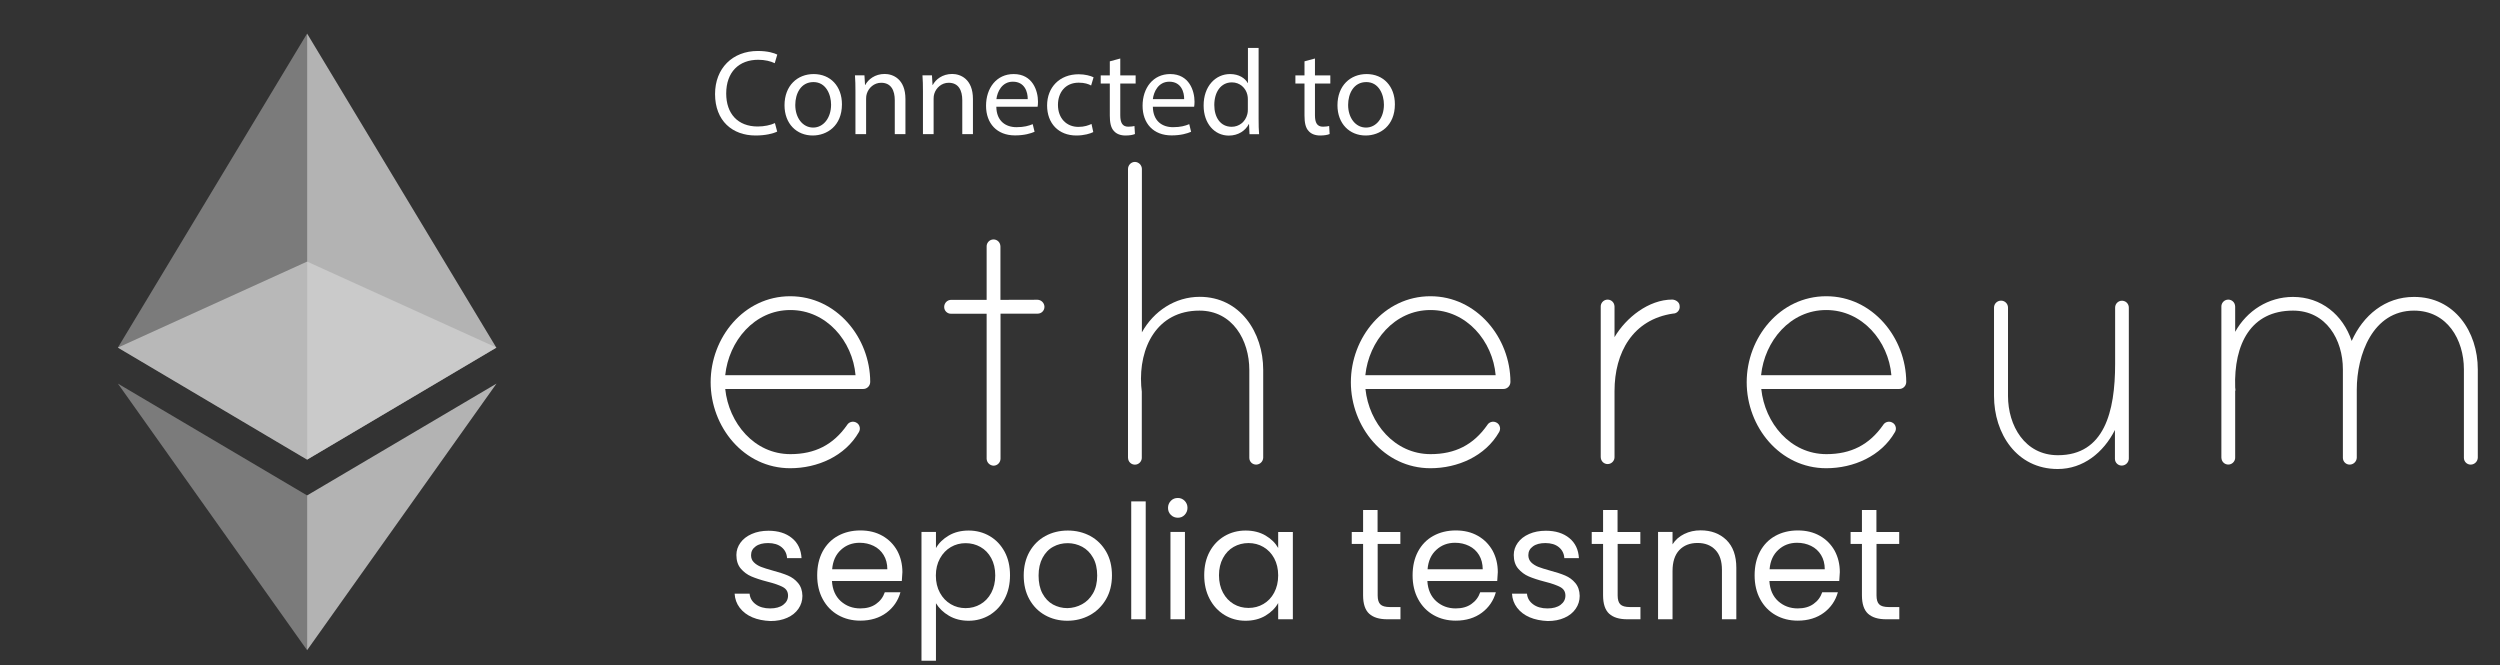 <?xml version="1.0" encoding="utf-8"?>
<!-- Generator: Adobe Illustrator 26.2.1, SVG Export Plug-In . SVG Version: 6.00 Build 0)  -->
<svg version="1.1" id="Layer_8" xmlns="http://www.w3.org/2000/svg" xmlns:xlink="http://www.w3.org/1999/xlink" x="0px" y="0px"
	 viewBox="0 0 2555.4 680.1" style="enable-background:new 0 0 2555.4 680.1;" xml:space="preserve">
<rect x="0" y="0" width="2555.4" height="680.1" fill="#333333" stroke="none"/>
<style type="text/css">
	.st0{fill:#FFFFFF;}
	.st1{opacity:0.6;fill:#EFEFEF;enable-background:new    ;}
	.st2{opacity:0.45;fill:#D3D3D3;enable-background:new    ;}
	.st3{opacity:0.8;fill:#D3D3D3;enable-background:new    ;}
</style>
<g>
	<path class="st0" d="M769,631c-5.4-2.3-9.7-5.6-12.9-9.8c-3.2-4.2-4.9-9-5.2-14.4h15.3c0.4,4.5,2.5,8.1,6.3,10.9
		c3.7,2.8,8.7,4.2,14.7,4.2c5.6,0,10.1-1.2,13.4-3.7c3.3-2.5,4.9-5.6,4.9-9.4c0-3.9-1.7-6.8-5.2-8.7c-3.5-1.9-8.9-3.8-16.1-5.6
		c-6.6-1.7-12-3.5-16.2-5.3c-4.2-1.8-7.8-4.5-10.8-8c-3-3.5-4.5-8.2-4.5-13.9c0-4.6,1.4-8.7,4.1-12.5c2.7-3.8,6.6-6.8,11.6-9
		c5-2.2,10.7-3.3,17.1-3.3c9.9,0,17.9,2.5,24,7.5c6.1,5,9.3,11.8,9.8,20.5h-14.8c-0.3-4.7-2.2-8.4-5.6-11.2c-3.4-2.8-8-4.2-13.8-4.2
		c-5.3,0-9.6,1.1-12.7,3.4c-3.2,2.3-4.7,5.3-4.7,9c0,2.9,0.9,5.4,2.9,7.3c1.9,1.9,4.3,3.4,7.2,4.6c2.9,1.1,6.9,2.4,12,3.8
		c6.4,1.7,11.6,3.4,15.6,5.1c4,1.7,7.5,4.2,10.3,7.6c2.9,3.4,4.4,7.8,4.5,13.2c0,4.9-1.4,9.3-4.1,13.2c-2.7,3.9-6.5,7-11.5,9.2
		c-4.9,2.2-10.6,3.3-17,3.3C780.6,634.5,774.4,633.3,769,631z"/>
	<path class="st0" d="M921.8,593.9h-71.4c0.5,8.8,3.6,15.7,9,20.6c5.5,4.9,12.1,7.4,20,7.4c6.4,0,11.8-1.5,16-4.5c4.3-3,7.3-7,9-12
		h16c-2.4,8.6-7.2,15.6-14.3,20.9s-16.1,8.1-26.7,8.1c-8.5,0-16-1.9-22.7-5.7c-6.7-3.8-11.9-9.2-15.7-16.2c-3.8-7-5.7-15.1-5.7-24.4
		c0-9.2,1.8-17.3,5.5-24.3c3.7-6.9,8.9-12.3,15.6-16c6.7-3.7,14.4-5.6,23.1-5.6c8.5,0,16,1.8,22.5,5.5c6.5,3.7,11.5,8.8,15.1,15.2
		c3.5,6.5,5.3,13.8,5.3,21.9C922.3,587.8,922.1,590.8,921.8,593.9z M903.2,567.3c-2.5-4.1-5.9-7.2-10.2-9.3c-4.3-2.1-9-3.2-14.3-3.2
		c-7.5,0-13.9,2.4-19.1,7.2c-5.3,4.8-8.3,11.4-9,19.9H907C907,576.2,905.7,571.4,903.2,567.3z"/>
	<path class="st0" d="M969.8,547.4c5.8-3.4,12.6-5.1,20.3-5.1c7.9,0,15.1,1.9,21.6,5.7c6.5,3.8,11.5,9.2,15.2,16
		c3.7,6.9,5.5,14.9,5.5,24c0,9-1.8,17.1-5.5,24.1c-3.7,7.1-8.8,12.5-15.2,16.5c-6.5,3.9-13.7,5.9-21.6,5.9c-7.6,0-14.3-1.7-20.1-5.1
		c-5.8-3.4-10.2-7.7-13.3-12.8v58.8h-14.8V543.7h14.8v16.5C959.6,555.1,964,550.8,969.8,547.4z M1013.2,570.5
		c-2.7-5-6.4-8.8-11-11.4c-4.6-2.6-9.7-3.9-15.2-3.9c-5.4,0-10.5,1.3-15.1,4c-4.6,2.7-8.3,6.5-11.1,11.6c-2.8,5.1-4.2,10.9-4.2,17.5
		c0,6.7,1.4,12.6,4.2,17.7c2.8,5.1,6.5,8.9,11.1,11.6c4.6,2.7,9.6,4,15.1,4c5.5,0,10.6-1.3,15.2-4c4.6-2.7,8.3-6.5,11-11.6
		c2.7-5.1,4.1-11,4.1-17.8C1017.3,581.3,1015.9,575.5,1013.2,570.5z"/>
	<path class="st0" d="M1068.2,628.8c-6.8-3.8-12.1-9.2-16-16.2c-3.9-7-5.8-15.1-5.8-24.4c0-9.1,2-17.2,5.9-24.2
		c4-7,9.4-12.4,16.2-16.1c6.8-3.7,14.5-5.6,23-5.6c8.5,0,16.1,1.9,23,5.6c6.8,3.7,12.2,9.1,16.2,16c4,7,5.9,15,5.9,24.3
		c0,9.2-2,17.4-6.1,24.4c-4.1,7-9.6,12.4-16.5,16.2c-7,3.8-14.7,5.7-23.1,5.7C1082.6,634.5,1075,632.6,1068.2,628.8z M1105.9,617.7
		c4.7-2.5,8.4-6.2,11.3-11.2c2.9-5,4.3-11.1,4.3-18.2s-1.4-13.3-4.2-18.2c-2.8-5-6.5-8.7-11.1-11.2c-4.6-2.4-9.5-3.7-14.8-3.7
		c-5.4,0-10.4,1.2-14.9,3.7c-4.5,2.4-8.1,6.2-10.8,11.2c-2.7,5-4.1,11.1-4.1,18.2c0,7.3,1.3,13.4,4,18.4c2.7,5,6.2,8.7,10.7,11.2
		c4.5,2.4,9.3,3.7,14.7,3.7C1096.3,621.5,1101.3,620.2,1105.9,617.7z"/>
	<path class="st0" d="M1171.1,512.5V633h-14.8V512.5H1171.1z"/>
	<path class="st0" d="M1196.8,526.3c-2-2-2.9-4.3-2.9-7.2c0-2.8,1-5.2,2.9-7.2c2-2,4.3-2.9,7.2-2.9c2.7,0,5,1,6.9,2.9
		c1.9,2,2.9,4.3,2.9,7.2c0,2.8-1,5.2-2.9,7.2c-1.9,2-4.2,2.9-6.9,2.9C1201.2,529.2,1198.8,528.3,1196.8,526.3z M1211.2,543.7V633
		h-14.8v-89.3H1211.2z"/>
	<path class="st0" d="M1236.4,564c3.7-6.9,8.8-12.2,15.2-16c6.5-3.8,13.7-5.7,21.6-5.7c7.8,0,14.6,1.7,20.4,5.1
		c5.8,3.4,10,7.6,12.9,12.7v-16.3h15V633h-15v-16.6c-2.9,5.2-7.3,9.5-13.1,13c-5.8,3.4-12.6,5.1-20.3,5.1c-7.9,0-15.1-2-21.5-5.9
		c-6.4-3.9-11.5-9.4-15.2-16.5c-3.7-7.1-5.5-15.1-5.5-24.1C1230.9,578.9,1232.7,570.9,1236.4,564z M1302.4,570.6
		c-2.7-5-6.4-8.8-11-11.5c-4.6-2.7-9.7-4-15.2-4c-5.5,0-10.6,1.3-15.2,3.9c-4.6,2.6-8.2,6.4-10.9,11.4c-2.7,5-4.1,10.9-4.1,17.6
		c0,6.8,1.4,12.8,4.1,17.8c2.7,5.1,6.4,8.9,10.9,11.6c4.6,2.7,9.6,4,15.2,4c5.5,0,10.6-1.3,15.2-4c4.6-2.7,8.3-6.5,11-11.6
		c2.7-5.1,4.1-10.9,4.1-17.7C1306.5,581.5,1305.1,575.6,1302.4,570.6z"/>
	<path class="st0" d="M1408.2,556v52.6c0,4.3,0.9,7.4,2.8,9.2c1.8,1.8,5.1,2.7,9.6,2.7h10.9V633h-13.4c-8.3,0-14.4-1.9-18.6-5.7
		c-4.1-3.8-6.2-10-6.2-18.7V556h-11.6v-12.2h11.6v-22.5h14.8v22.5h23.3V556H1408.2z"/>
	<path class="st0" d="M1530.4,593.9H1459c0.5,8.8,3.6,15.7,9,20.6c5.5,4.9,12.1,7.4,20,7.4c6.4,0,11.8-1.5,16-4.5c4.3-3,7.3-7,9-12
		h16c-2.4,8.6-7.2,15.6-14.3,20.9s-16.1,8.1-26.7,8.1c-8.5,0-16-1.9-22.7-5.7c-6.7-3.8-11.9-9.2-15.7-16.2c-3.8-7-5.7-15.1-5.7-24.4
		c0-9.2,1.8-17.3,5.5-24.3c3.7-6.9,8.9-12.3,15.6-16c6.7-3.7,14.4-5.6,23.1-5.6c8.5,0,16,1.8,22.5,5.5c6.5,3.7,11.5,8.8,15.1,15.2
		c3.5,6.5,5.3,13.8,5.3,21.9C1530.8,587.8,1530.7,590.8,1530.4,593.9z M1511.8,567.3c-2.5-4.1-5.9-7.2-10.2-9.3
		c-4.3-2.1-9-3.2-14.3-3.2c-7.5,0-13.9,2.4-19.1,7.2c-5.3,4.8-8.3,11.4-9,19.9h56.4C1515.5,576.2,1514.3,571.4,1511.8,567.3z"/>
	<path class="st0" d="M1563.6,631c-5.4-2.3-9.7-5.6-12.9-9.8c-3.2-4.2-4.9-9-5.2-14.4h15.3c0.4,4.5,2.5,8.1,6.3,10.9
		c3.7,2.8,8.7,4.2,14.7,4.2c5.6,0,10.1-1.2,13.4-3.7c3.3-2.5,4.9-5.6,4.9-9.4c0-3.9-1.7-6.8-5.2-8.7c-3.5-1.9-8.9-3.8-16.1-5.6
		c-6.6-1.7-12-3.5-16.2-5.3c-4.2-1.8-7.8-4.5-10.8-8c-3-3.5-4.5-8.2-4.5-13.9c0-4.6,1.4-8.7,4.1-12.5c2.7-3.8,6.6-6.8,11.6-9
		c5-2.2,10.7-3.3,17.1-3.3c9.9,0,17.9,2.5,24,7.5c6.1,5,9.3,11.8,9.8,20.5H1599c-0.3-4.7-2.2-8.4-5.6-11.2c-3.4-2.8-8-4.2-13.8-4.2
		c-5.3,0-9.6,1.1-12.7,3.4c-3.2,2.3-4.7,5.3-4.7,9c0,2.9,1,5.4,2.9,7.3c1.9,1.9,4.3,3.4,7.2,4.6c2.9,1.1,6.9,2.4,12,3.8
		c6.4,1.7,11.6,3.4,15.6,5.1c4,1.7,7.5,4.2,10.3,7.6c2.9,3.4,4.4,7.8,4.5,13.2c0,4.9-1.4,9.3-4.1,13.2c-2.7,3.9-6.5,7-11.5,9.2
		c-4.9,2.2-10.6,3.3-17,3.3C1575.2,634.5,1569,633.3,1563.6,631z"/>
	<path class="st0" d="M1653.5,556v52.6c0,4.3,0.9,7.4,2.8,9.2c1.8,1.8,5.1,2.7,9.6,2.7h10.9V633h-13.4c-8.3,0-14.4-1.9-18.6-5.7
		c-4.1-3.8-6.2-10-6.2-18.7V556h-11.6v-12.2h11.6v-22.5h14.8v22.5h23.3V556H1653.5z"/>
	<path class="st0" d="M1764.7,552c6.7,6.6,10.1,16,10.1,28.4V633h-14.7v-50.5c0-8.9-2.2-15.7-6.7-20.4c-4.5-4.7-10.5-7.1-18.2-7.1
		c-7.8,0-14,2.4-18.7,7.3c-4.6,4.9-6.9,12-6.9,21.3V633h-14.8v-89.3h14.8v12.7c2.9-4.6,6.9-8.1,12-10.6c5.1-2.5,10.6-3.7,16.7-3.7
		C1749.1,542.1,1757.9,545.4,1764.7,552z"/>
	<path class="st0" d="M1880,593.9h-71.4c0.5,8.8,3.6,15.7,9,20.6c5.5,4.9,12.1,7.4,20,7.4c6.4,0,11.8-1.5,16-4.5c4.3-3,7.3-7,9-12
		h16c-2.4,8.6-7.2,15.6-14.3,20.9s-16.1,8.1-26.7,8.1c-8.5,0-16-1.9-22.7-5.7c-6.7-3.8-11.9-9.2-15.7-16.2c-3.8-7-5.7-15.1-5.7-24.4
		c0-9.2,1.8-17.3,5.5-24.3c3.7-6.9,8.9-12.3,15.6-16c6.7-3.7,14.4-5.6,23.1-5.6c8.5,0,16,1.8,22.5,5.5c6.5,3.7,11.5,8.8,15.1,15.2
		c3.5,6.5,5.3,13.8,5.3,21.9C1880.5,587.8,1880.3,590.8,1880,593.9z M1861.4,567.3c-2.5-4.1-5.9-7.2-10.2-9.3
		c-4.3-2.1-9-3.2-14.3-3.2c-7.5,0-13.9,2.4-19.1,7.2c-5.3,4.8-8.3,11.4-9,19.9h56.4C1865.2,576.2,1863.9,571.4,1861.4,567.3z"/>
	<path class="st0" d="M1918.1,556v52.6c0,4.3,0.9,7.4,2.8,9.2c1.8,1.8,5.1,2.7,9.6,2.7h10.9V633h-13.4c-8.3,0-14.4-1.9-18.6-5.7
		c-4.1-3.8-6.2-10-6.2-18.7V556h-11.6v-12.2h11.6v-22.5h14.8v22.5h23.3V556H1918.1z"/>
</g>
<path class="st1" d="M313.9,267.4l-193.4,87.9l193.4,114.5l193.6-114.5L313.9,267.4z"/>
<path class="st2" d="M120.5,355.3l193.4,114.5V34.3L120.5,355.3z"/>
<path class="st3" d="M313.9,34.3v435.5l193.4-114.5L313.9,34.3z"/>
<path class="st2" d="M120.5,392.1l193.4,272.5V506.4L120.5,392.1z"/>
<path class="st3" d="M313.9,506.4v158.2l193.6-272.5L313.9,506.4z"/>
<path class="st0" d="M889.5,390.5c-0.1,4-3.3,7.2-7.3,7.1H741.3c3.6,34.8,29.7,66.6,66.6,66.6c25.2,0,43.8-9.6,57.9-29.7
	c1.8-3.1,5.7-4.3,9-2.8c2.1,0.9,3.6,2.8,4,5.1c0.3,1.7,0,3.4-0.9,4.9c-14.1,24.6-42.3,36.9-70.2,36.9c-47.4,0-81.3-42.3-81.3-87.9
	s33.9-87.9,81.3-87.9S889.5,345.2,889.5,390.5L889.5,390.5z M874.5,383.5c-3-34.8-29.7-66.6-66.6-66.6s-63,31.8-66.6,66.6H874.5z"/>
<path class="st0" d="M1060.5,306.4c3.9,0.1,7,3.3,7.1,7.1c0.1,3.9-3,7.1-6.9,7.1c-0.1,0-0.2,0-0.2,0h-37.8v148.3
	c-0.1,3.9-3.2,7.1-7.1,7.1c-3.9-0.1-7-3.3-7.1-7.1V320.7h-36.3c-3.9,0.1-7.1-3-7.1-6.9c0-0.1,0-0.2,0-0.2c0.1-3.9,3.2-7.1,7.1-7.1
	h36.3V252c-0.1-3.4,2.3-6.4,5.6-7.1c3.8-0.8,7.5,1.6,8.3,5.4c0.1,0.5,0.2,1.1,0.2,1.6v54.6L1060.5,306.4z"/>
<path class="st0" d="M1291.2,378.1v89.7c-0.1,3.9-3.3,7-7.1,7.1c-3.9,0.1-7.1-3-7.1-6.9c0-0.1,0-0.2,0-0.2v-89.7
	c0-30.3-17.1-60.6-51-60.6c-43.5,0-62.1,37.8-59.5,76.8c0,0.9,0.6,5.5,0.6,6v67.4c0.1,3.4-2.3,6.4-5.6,7.1c-3.8,0.8-7.5-1.6-8.3-5.4
	c-0.1-0.5-0.2-1.1-0.2-1.6V172.6c0.1-3.9,3.2-7.1,7.1-7.1c3.9,0.1,7,3.3,7.1,7.1v167.1c12-21.6,33.9-36.3,59.1-36.3
	C1267.5,303.4,1291.2,339.7,1291.2,378.1L1291.2,378.1z"/>
<path class="st0" d="M1543.9,390.5c-0.1,4-3.3,7.2-7.3,7.1h-140.9c3.6,34.8,29.7,66.6,66.6,66.6c25.2,0,43.8-9.6,57.9-29.7
	c1.8-3.1,5.7-4.3,9-2.8c2.1,0.9,3.6,2.8,4,5.1c0.3,1.7,0,3.4-0.9,4.9c-14.1,24.6-42.3,36.9-70.2,36.9c-47.4,0-81.3-42.3-81.3-87.9
	s33.9-87.9,81.3-87.9C1509.4,302.8,1543.9,345.2,1543.9,390.5L1543.9,390.5z M1528.8,383.5c-3-34.8-29.7-66.6-66.6-66.6
	s-63,31.8-66.6,66.6H1528.8z"/>
<path class="st0" d="M1716.9,313c0.4,3.7-2.3,7.1-6,7.5c-0.2,0-0.4,0-0.6,0c-41.4,6-60,39.9-60,79.2v67.4c0.1,3.4-2.3,6.4-5.6,7.1
	c-3.8,0.8-7.5-1.6-8.3-5.4c-0.1-0.5-0.2-1.1-0.2-1.6V313.5c-0.1-3.4,2.3-6.4,5.6-7.1c3.8-0.8,7.5,1.6,8.3,5.4
	c0.1,0.5,0.2,1.1,0.2,1.6v31.2c11.7-19.8,34.8-38.4,59.1-38.4C1712.8,306.4,1716.9,308.8,1716.9,313L1716.9,313z"/>
<path class="st0" d="M1948.5,390.5c-0.1,4-3.3,7.2-7.3,7.1h-140.9c3.6,34.8,29.7,66.6,66.6,66.6c25.2,0,43.8-9.6,57.9-29.7
	c1.8-3.1,5.7-4.3,9-2.8c2.1,0.9,3.6,2.8,4,5.1c0.3,1.7,0,3.4-0.9,4.9c-14.1,24.6-42.3,36.9-70.2,36.9c-47.4,0-81.3-42.3-81.3-87.9
	s33.9-87.9,81.3-87.9C1914.1,302.8,1948.3,345.2,1948.5,390.5L1948.5,390.5z M1933.3,383.5c-3-34.8-29.7-66.6-66.6-66.6
	c-36.9,0-63,31.8-66.6,66.6H1933.3z"/>
<path class="st0" d="M2176,314.7v154.1c-0.1,3.9-3.3,7-7.1,7.1c-3.9,0.1-7.1-3-7.1-6.9c0-0.1,0-0.2,0-0.2v-29.3
	c-11.7,23.1-32.4,39.9-58.5,39.9c-42,0-65.1-36.3-65.1-74.7v-90.3c0-3.9,3.2-7.1,7.2-7.1c3.9,0,7.1,3.2,7.1,7.1v90.3
	c0,30.3,17.1,60.6,51,60.6c47.4,0,58.5-44.4,58.5-93.3v-57.6c0-3.9,3.2-7.1,7.1-7c0.6,0,1.3,0.1,1.9,0.3
	C2174,308.5,2176.1,311.4,2176,314.7z"/>
<path class="st0" d="M2532.7,377.5v90.3c-0.1,3.9-3.3,7-7.1,7.1c-3.9,0.1-7.1-3-7.1-6.9c0-0.1,0-0.2,0-0.2v-90.3
	c0-30.3-17.1-60-51-60c-42.3,0-58.5,45.3-58.5,80.7v69.6c-0.1,3.9-3.3,7-7.1,7.1c-3.9,0.1-7.1-3-7.1-6.9c0-0.1,0-0.2,0-0.2v-90.3
	c0-30.3-17.1-60-51-60c-42.9,0-60.6,33.9-59.1,78.6c0,0.9,0.6,3,0,3.6v67.9c0.1,3.4-2.3,6.4-5.6,7.1c-3.8,0.8-7.5-1.6-8.3-5.4
	c-0.1-0.5-0.2-1.1-0.2-1.6V313.5c-0.1-3.4,2.3-6.4,5.6-7.1c3.8-0.8,7.5,1.6,8.3,5.4c0.1,0.5,0.2,1.1,0.2,1.6v25.8
	c12-21.6,33.9-35.7,59.1-35.7c28.8,0,51,18.2,60,45c11.7-26.2,34.2-45,63.6-45C2509,303.4,2532.7,339.1,2532.7,377.5z"/>
<g>
	<path class="st0" d="M794.4,134.5c-4,2-11.9,4-22.1,4c-23.6,0-41.4-14.9-41.4-42.4c0-26.2,17.8-44,43.7-44c10.4,0,17,2.2,19.9,3.7
		l-2.6,8.8c-4.1-2-9.9-3.5-16.9-3.5c-19.6,0-32.7,12.5-32.7,34.5c0,20.5,11.8,33.7,32.2,33.7c6.6,0,13.3-1.4,17.6-3.5L794.4,134.5z"
		/>
	<path class="st0" d="M860.6,106.6c0,22.2-15.4,31.9-29.9,31.9c-16.3,0-28.8-11.9-28.8-30.9c0-20.1,13.2-31.9,29.8-31.9
		C849,75.7,860.6,88.3,860.6,106.6z M812.9,107.3c0,13.2,7.6,23.1,18.3,23.1c10.4,0,18.3-9.8,18.3-23.4c0-10.2-5.1-23.1-18-23.1
		C818.5,83.9,812.9,95.8,812.9,107.3z"/>
	<path class="st0" d="M874.4,93.3c0-6.2-0.1-11.3-0.5-16.3h9.7l0.6,9.9h0.2c3-5.7,9.9-11.3,19.9-11.3c8.3,0,21.2,5,21.2,25.6v35.9
		h-10.9v-34.7c0-9.7-3.6-17.8-13.9-17.8c-7.2,0-12.8,5.1-14.7,11.2c-0.5,1.4-0.7,3.2-0.7,5.1v36.2h-10.9V93.3z"/>
	<path class="st0" d="M943.4,93.3c0-6.2-0.1-11.3-0.5-16.3h9.7l0.6,9.9h0.2c3-5.7,9.9-11.3,19.9-11.3c8.3,0,21.2,5,21.2,25.6v35.9
		h-10.9v-34.7c0-9.7-3.6-17.8-13.9-17.8c-7.2,0-12.8,5.1-14.7,11.2c-0.5,1.4-0.7,3.2-0.7,5.1v36.2h-10.9V93.3z"/>
	<path class="st0" d="M1018.4,109.1c0.2,14.8,9.7,20.9,20.6,20.9c7.8,0,12.5-1.4,16.6-3.1l1.9,7.8c-3.9,1.7-10.4,3.7-20,3.7
		c-18.5,0-29.6-12.2-29.6-30.3s10.7-32.4,28.2-32.4c19.6,0,24.9,17.3,24.9,28.3c0,2.2-0.2,4-0.4,5.1L1018.4,109.1L1018.4,109.1z
		 M1050.5,101.3c0.1-7-2.9-17.8-15.2-17.8c-11.1,0-15.9,10.2-16.8,17.8H1050.5z"/>
	<path class="st0" d="M1117.5,135c-2.9,1.5-9.2,3.5-17.3,3.5c-18.1,0-29.9-12.3-29.9-30.7c0-18.5,12.7-31.9,32.3-31.9
		c6.5,0,12.2,1.6,15.2,3.1l-2.5,8.4c-2.6-1.5-6.7-2.9-12.7-2.9c-13.8,0-21.2,10.2-21.2,22.7c0,13.9,8.9,22.5,20.9,22.5
		c6.2,0,10.3-1.6,13.4-3L1117.5,135z"/>
	<path class="st0" d="M1145.1,59.8v17.3h15.7v8.3h-15.7v32.4c0,7.5,2.1,11.7,8.2,11.7c2.9,0,5-0.4,6.3-0.7l0.5,8.2
		c-2.1,0.9-5.5,1.5-9.7,1.5c-5.1,0-9.2-1.6-11.8-4.6c-3.1-3.2-4.2-8.6-4.2-15.7V85.4h-9.3v-8.3h9.3V62.7L1145.1,59.8z"/>
	<path class="st0" d="M1178.4,109.1c0.2,14.8,9.7,20.9,20.6,20.9c7.8,0,12.5-1.4,16.6-3.1l1.9,7.8c-3.9,1.7-10.4,3.7-20,3.7
		c-18.5,0-29.6-12.2-29.6-30.3s10.7-32.4,28.2-32.4c19.6,0,24.9,17.3,24.9,28.3c0,2.2-0.2,4-0.4,5.1L1178.4,109.1L1178.4,109.1z
		 M1210.4,101.3c0.1-7-2.9-17.8-15.2-17.8c-11.1,0-15.9,10.2-16.8,17.8H1210.4z"/>
	<path class="st0" d="M1286.5,49v72.7c0,5.3,0.1,11.4,0.5,15.5h-9.8l-0.5-10.4h-0.2c-3.4,6.7-10.7,11.8-20.5,11.8
		c-14.5,0-25.7-12.3-25.7-30.6c-0.1-20,12.3-32.3,27-32.3c9.2,0,15.4,4.3,18.1,9.2h0.2V49H1286.5z M1275.5,101.5
		c0-1.4-0.1-3.2-0.5-4.6c-1.6-7-7.6-12.7-15.8-12.7c-11.3,0-18,9.9-18,23.2c0,12.2,6,22.2,17.8,22.2c7.3,0,14-4.8,16-13
		c0.4-1.5,0.5-3,0.5-4.7V101.5z"/>
	<path class="st0" d="M1344.1,59.8v17.3h15.7v8.3h-15.7v32.4c0,7.5,2.1,11.7,8.2,11.7c2.9,0,5-0.4,6.3-0.7l0.5,8.2
		c-2.1,0.9-5.5,1.5-9.7,1.5c-5.1,0-9.2-1.6-11.8-4.6c-3.1-3.2-4.2-8.6-4.2-15.7V85.4h-9.3v-8.3h9.3V62.7L1344.1,59.8z"/>
	<path class="st0" d="M1425.8,106.6c0,22.2-15.4,31.9-29.9,31.9c-16.3,0-28.8-11.9-28.8-30.9c0-20.1,13.2-31.9,29.8-31.9
		C1414.1,75.7,1425.8,88.3,1425.8,106.6z M1378,107.3c0,13.2,7.6,23.1,18.3,23.1c10.4,0,18.3-9.8,18.3-23.4c0-10.2-5.1-23.1-18-23.1
		C1383.6,83.9,1378,95.8,1378,107.3z"/>
</g>
</svg>

